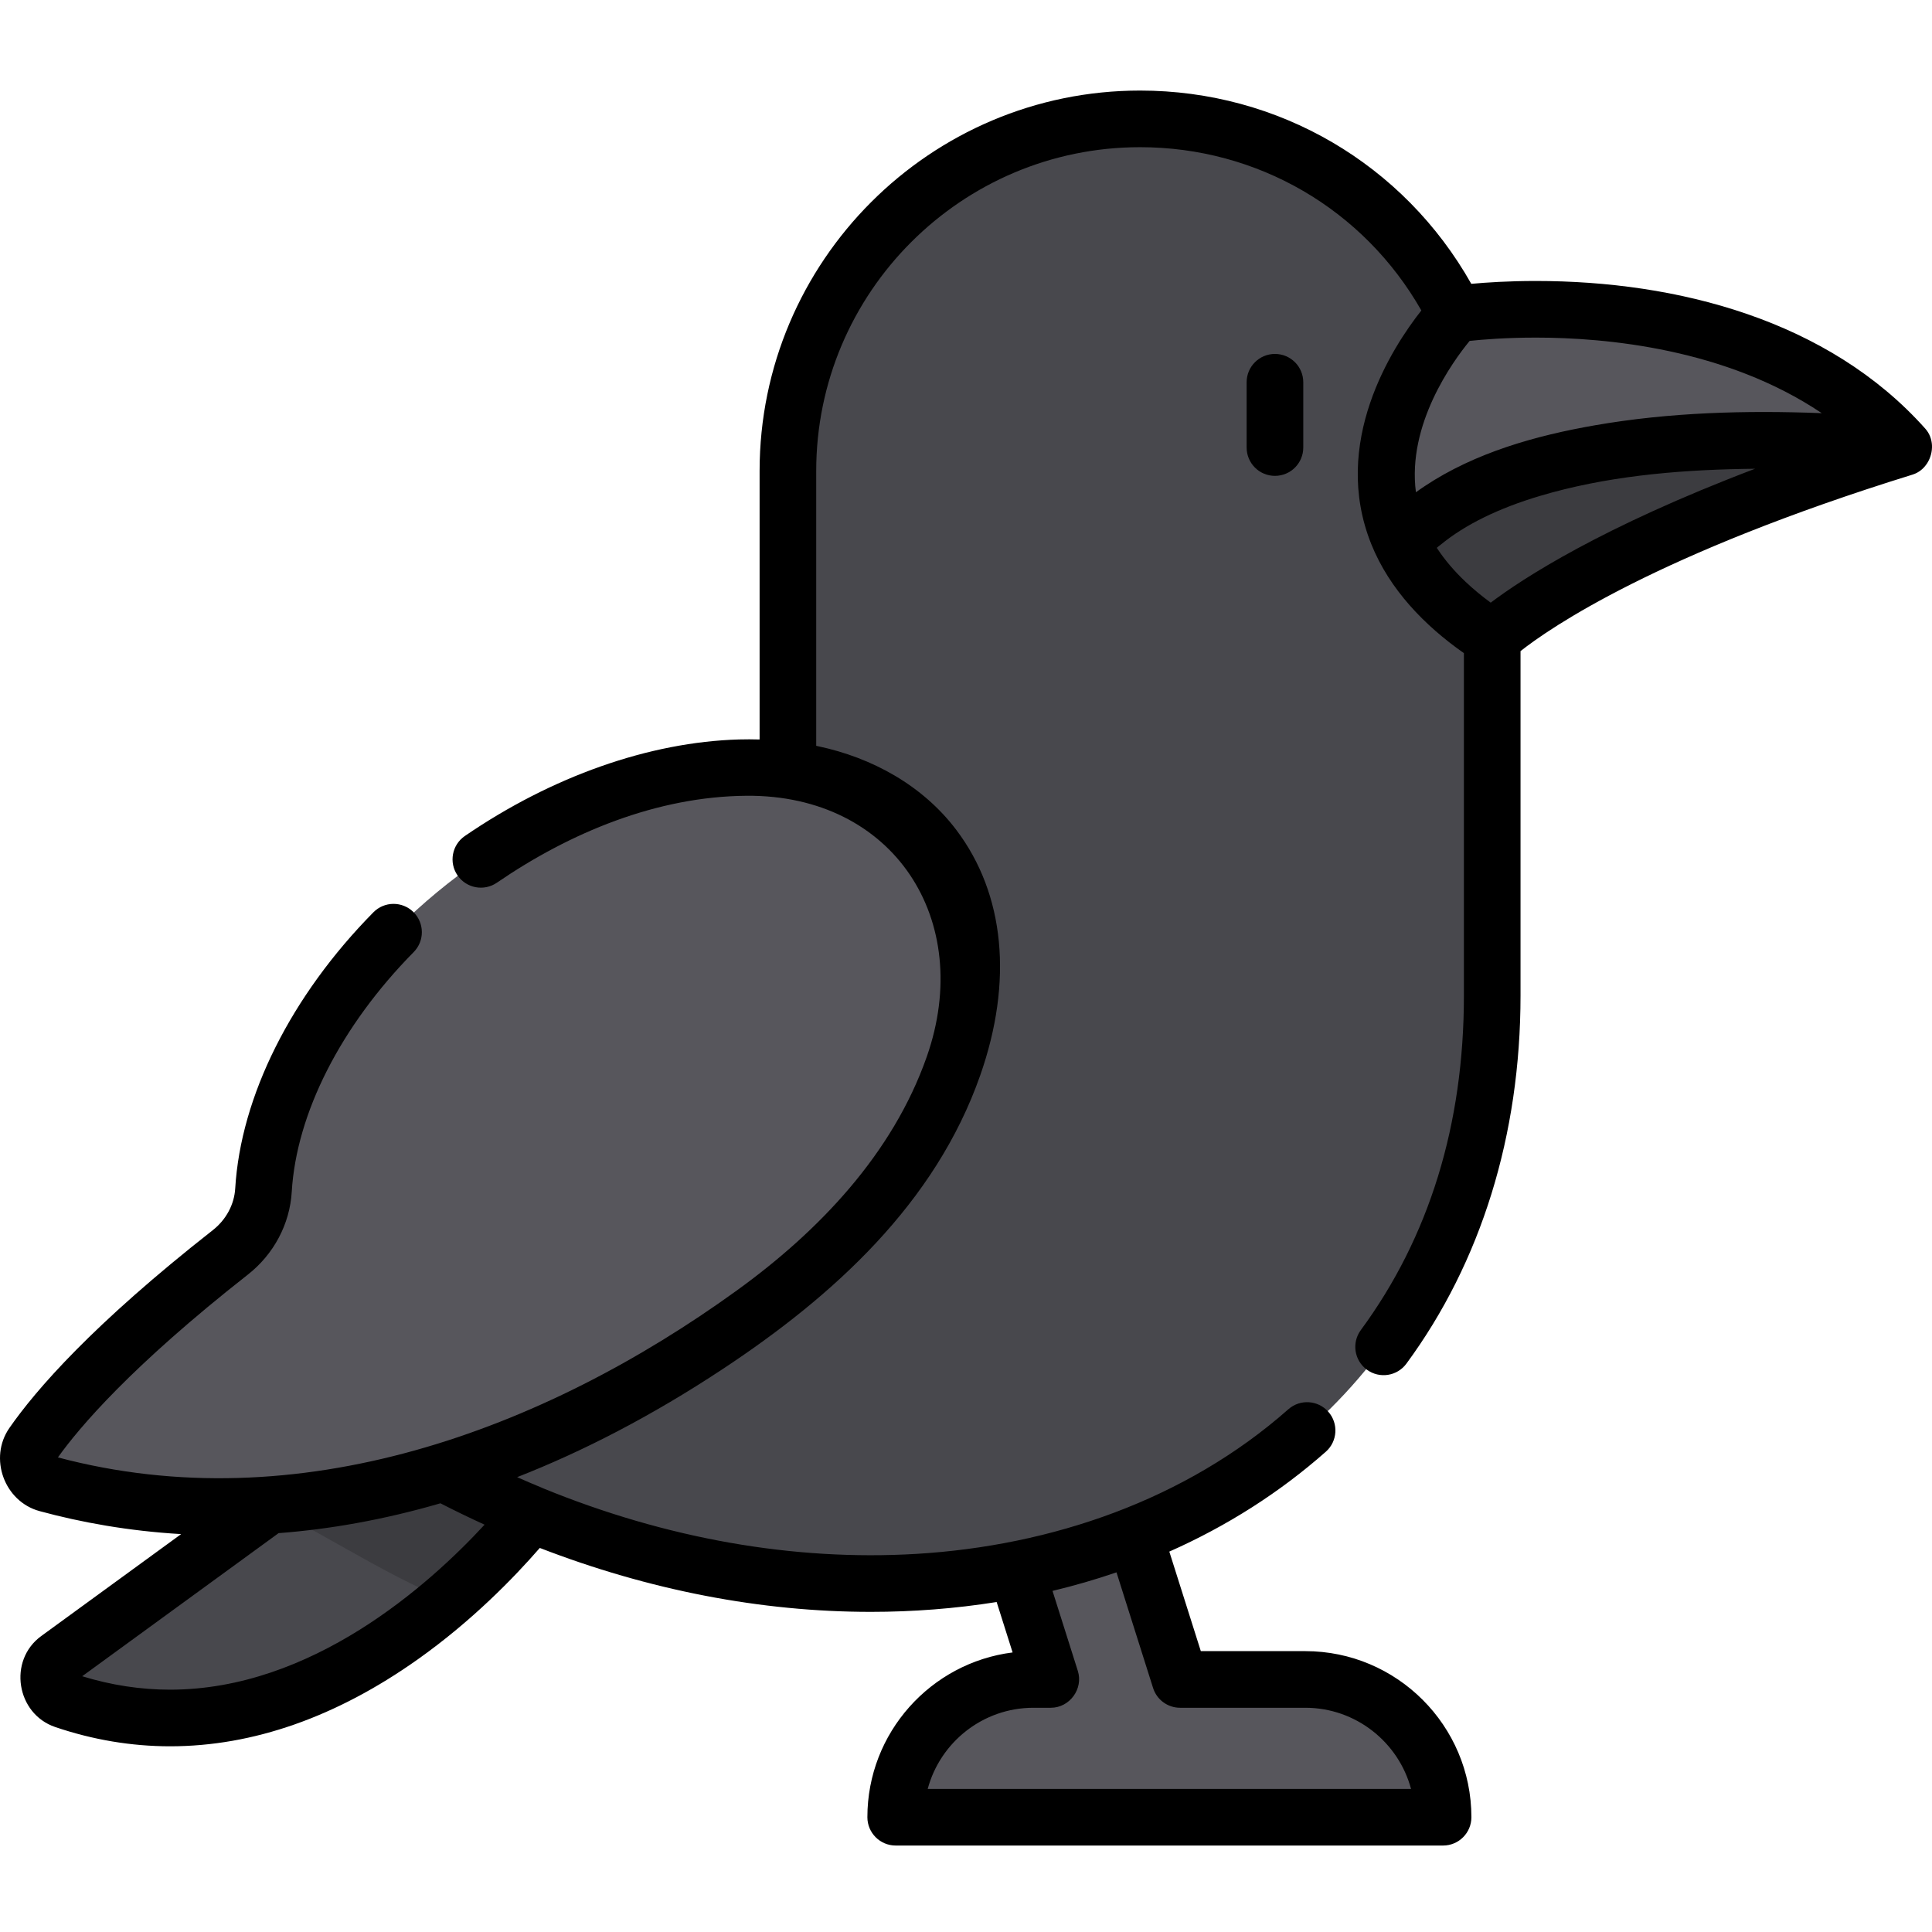 <svg height="511pt" viewBox="0 -23 511.999 511" width="511pt" xmlns="http://www.w3.org/2000/svg"><path d="m345.891 421.57h-33.188l-14.473-45.742h-34.25l14.477 45.742h-4.605c-20.168 0-36.516 16.348-36.516 36.512h145.066c0-20.164-16.348-36.512-36.512-36.512zm0 0" fill="#57565c"/><path d="m144.703 372.668s-55.719 78.883-127.691 54.402c-4.793-1.629-5.785-7.957-1.699-10.938l94.227-68.652 36.168-2.496zm0 0" fill="#48484d"/><path d="m144.703 372.668 1.004-27.684-36.168 2.496-38.383 27.965 25.453 14.23c7.156 4 14.414 7.676 21.754 11.035 16.594-14.254 26.34-28.043 26.34-28.043zm0 0" fill="#3c3c40"/><path d="m302.102 8.004c-51.543 0-93.324 41.781-93.324 93.324v89.652l-97.52 172.5c133.172 74.449 284.168 16.777 284.168-123.16v-138.992c0-51.543-41.781-93.324-93.324-93.324zm0 0" fill="#48484d"/><path d="m247.457 201.008c-23.258-30.824-79.672-27.469-126.008 7.492-31.305 23.617-49.992 55.621-51.656 83.406-.387 6.496-3.668 12.477-8.789 16.492-31.703 24.879-46.082 41.738-52.387 50.816-2.691 3.875-.742 9.266 3.816 10.504 41.406 11.254 110.164 13.074 193.234-49.602 46.336-34.957 65.043-88.285 41.789-119.109zm0 0" fill="#57565c"/><path d="m504.605 95.109c-83.879 25.992-109.184 50.477-109.184 50.477-12.453-8.004-19.926-16.609-23.988-25.184l17.875-36.988 46.664-5.613zm0 0" fill="#3c3c40"/><path d="m504.605 95.109s-100.066-12.238-133.172 25.293c-14.508-30.574 14.23-60.652 14.23-60.652s77.004-11.676 118.941 35.359zm0 0" fill="#57565c"/><path d="m330.371 77.801v17.305c0 4.145 3.359 7.504 7.504 7.504s7.504-3.359 7.504-7.504v-17.305c0-4.145-3.359-7.504-7.504-7.504s-7.504 3.359-7.504 7.504zm0 0"/><path d="m511.988 94.445c-.09-1.555-.645-3.086-1.754-4.332-25.695-28.844-65.828-39.152-103.215-39.152-7.262 0-13.176.395-17.113.758-17.902-31.719-51.059-51.219-87.777-51.219-55.598 0-100.828 45.23-100.828 100.828v71.145c-1.809-.047-3.637-.062-5.496-.008-23.762.699-49.551 9.785-72.613 25.582-3.418 2.344-4.293 7.012-1.949 10.43 2.34 3.422 7.012 4.293 10.43 1.953 19.398-13.293 42.414-22.867 66.211-23.043 38.965-.285 60.402 32.988 47.723 69.141-9.035 25.754-28.57 46.219-50.332 61.953-51.496 37.234-116.332 61.137-179.926 44.246 5.656-7.934 19.43-24.188 50.316-48.426 6.891-5.406 11.137-13.406 11.648-21.949 1.242-20.812 13.023-43.973 32.32-63.543 2.91-2.949 2.875-7.699-.074-10.609-2.953-2.91-7.703-2.879-10.609.074-21.812 22.117-35.16 48.793-36.617 73.184-.254 4.258-2.418 8.281-5.93 11.039-31.789 24.941-46.867 42.281-53.918 52.438-5.543 7.98-1.348 19.484 8.008 22.027 10.961 2.977 23.527 5.273 37.512 6.09 0 0-37.023 26.977-37.078 27.016-8.863 6.457-6.617 20.602 3.695 24.109 9.969 3.391 20.211 5.109 30.449 5.109 21.98 0 44.066-7.75 65.641-23.035 14.41-10.211 25.555-21.719 32.34-29.531 28.891 11.18 58.613 16.941 87.699 16.941 11.168 0 22.34-.852 33.371-2.609l4.227 13.363c-21.668 2.727-38.484 21.27-38.484 43.668 0 4.145 3.359 7.504 7.504 7.504h145.062c4.145 0 7.504-3.359 7.504-7.504 0-24.27-19.746-44.016-44.016-44.016h-27.691l-8.348-26.375c15.285-6.781 29.223-15.645 41.48-26.473 3.105-2.742 3.398-7.484.656-10.59-2.742-3.105-7.484-3.402-10.59-.656-27.16 24-62.738 36.176-98.59 38.324-32.543 1.945-66.344-4.047-98.98-17.41-.066-.031-.129-.066-.195-.098-2.215-.906-4.418-1.855-6.617-2.828 17.281-6.762 35.5-16.105 54.512-28.668 29.258-19.336 56.301-43.855 68.207-77.797 8.754-24.945 6.516-48.031-6.293-65.008-8.934-11.844-22.367-19.211-36.73-22.242-.145-.031-.289-.066-.434-.094v-72.824c0-47.32 38.5-85.82 85.82-85.82 31.133 0 59.266 16.457 74.547 43.27-7.707 9.766-24.121 35.035-13.234 62.004 4.828 11.953 14.082 21.504 24.512 28.809v90.73c0 34.207-9.195 64.039-27.32 88.664-2.461 3.336-1.746 8.035 1.594 10.492 3.336 2.453 8.031 1.742 10.488-1.598 19.785-26.875 30.242-60.609 30.242-97.559v-91.266c7.707-6.09 36.137-25.781 103.898-46.777 3.344-1.039 5.32-4.492 5.137-7.832zm-206.41 329.391c.984 3.117 3.879 5.238 7.152 5.238h33.184c13.402 0 24.711 9.137 28.027 21.508h-128.09c3.316-12.371 14.625-21.508 28.027-21.508h4.605c4.992 0 8.656-5.012 7.152-9.77l-6.707-21.199c5.789-1.387 11.445-3.023 16.953-4.918zm-260.516.445c-7.793 0-15.613-1.199-23.281-3.559l52.047-37.922c13.367-1.02 27.699-3.488 42.883-7.91.047.027.094.047.141.07 3.812 1.953 7.668 3.82 11.566 5.598-14.754 15.992-45.777 43.723-83.355 43.723zm437.719-338.289c-.02 0-.039 0-.059 0-20.031-.777-40.285-.23-60.07 3.219-15.562 2.711-31.68 7.203-45.086 16.121-.793.527-1.57 1.066-2.332 1.621-2.355-17.961 9.719-34.609 14.234-40.109 3.309-.355 9.516-.875 17.551-.875 18.711 0 50.352 2.934 75.762 20.023zm-87.727 50.219c-2.336-1.715-4.566-3.547-6.672-5.535-2.852-2.695-5.445-5.676-7.598-8.961-.031-.105.891-.762.984-.84 6.465-5.328 15.328-9.668 26.297-12.938 17.34-5.168 35.762-6.828 53.789-7.168.906 0 3.082-.043 3.258-.047-40.664 15.449-61.5 29.023-70.059 35.488zm0 0"/></svg>